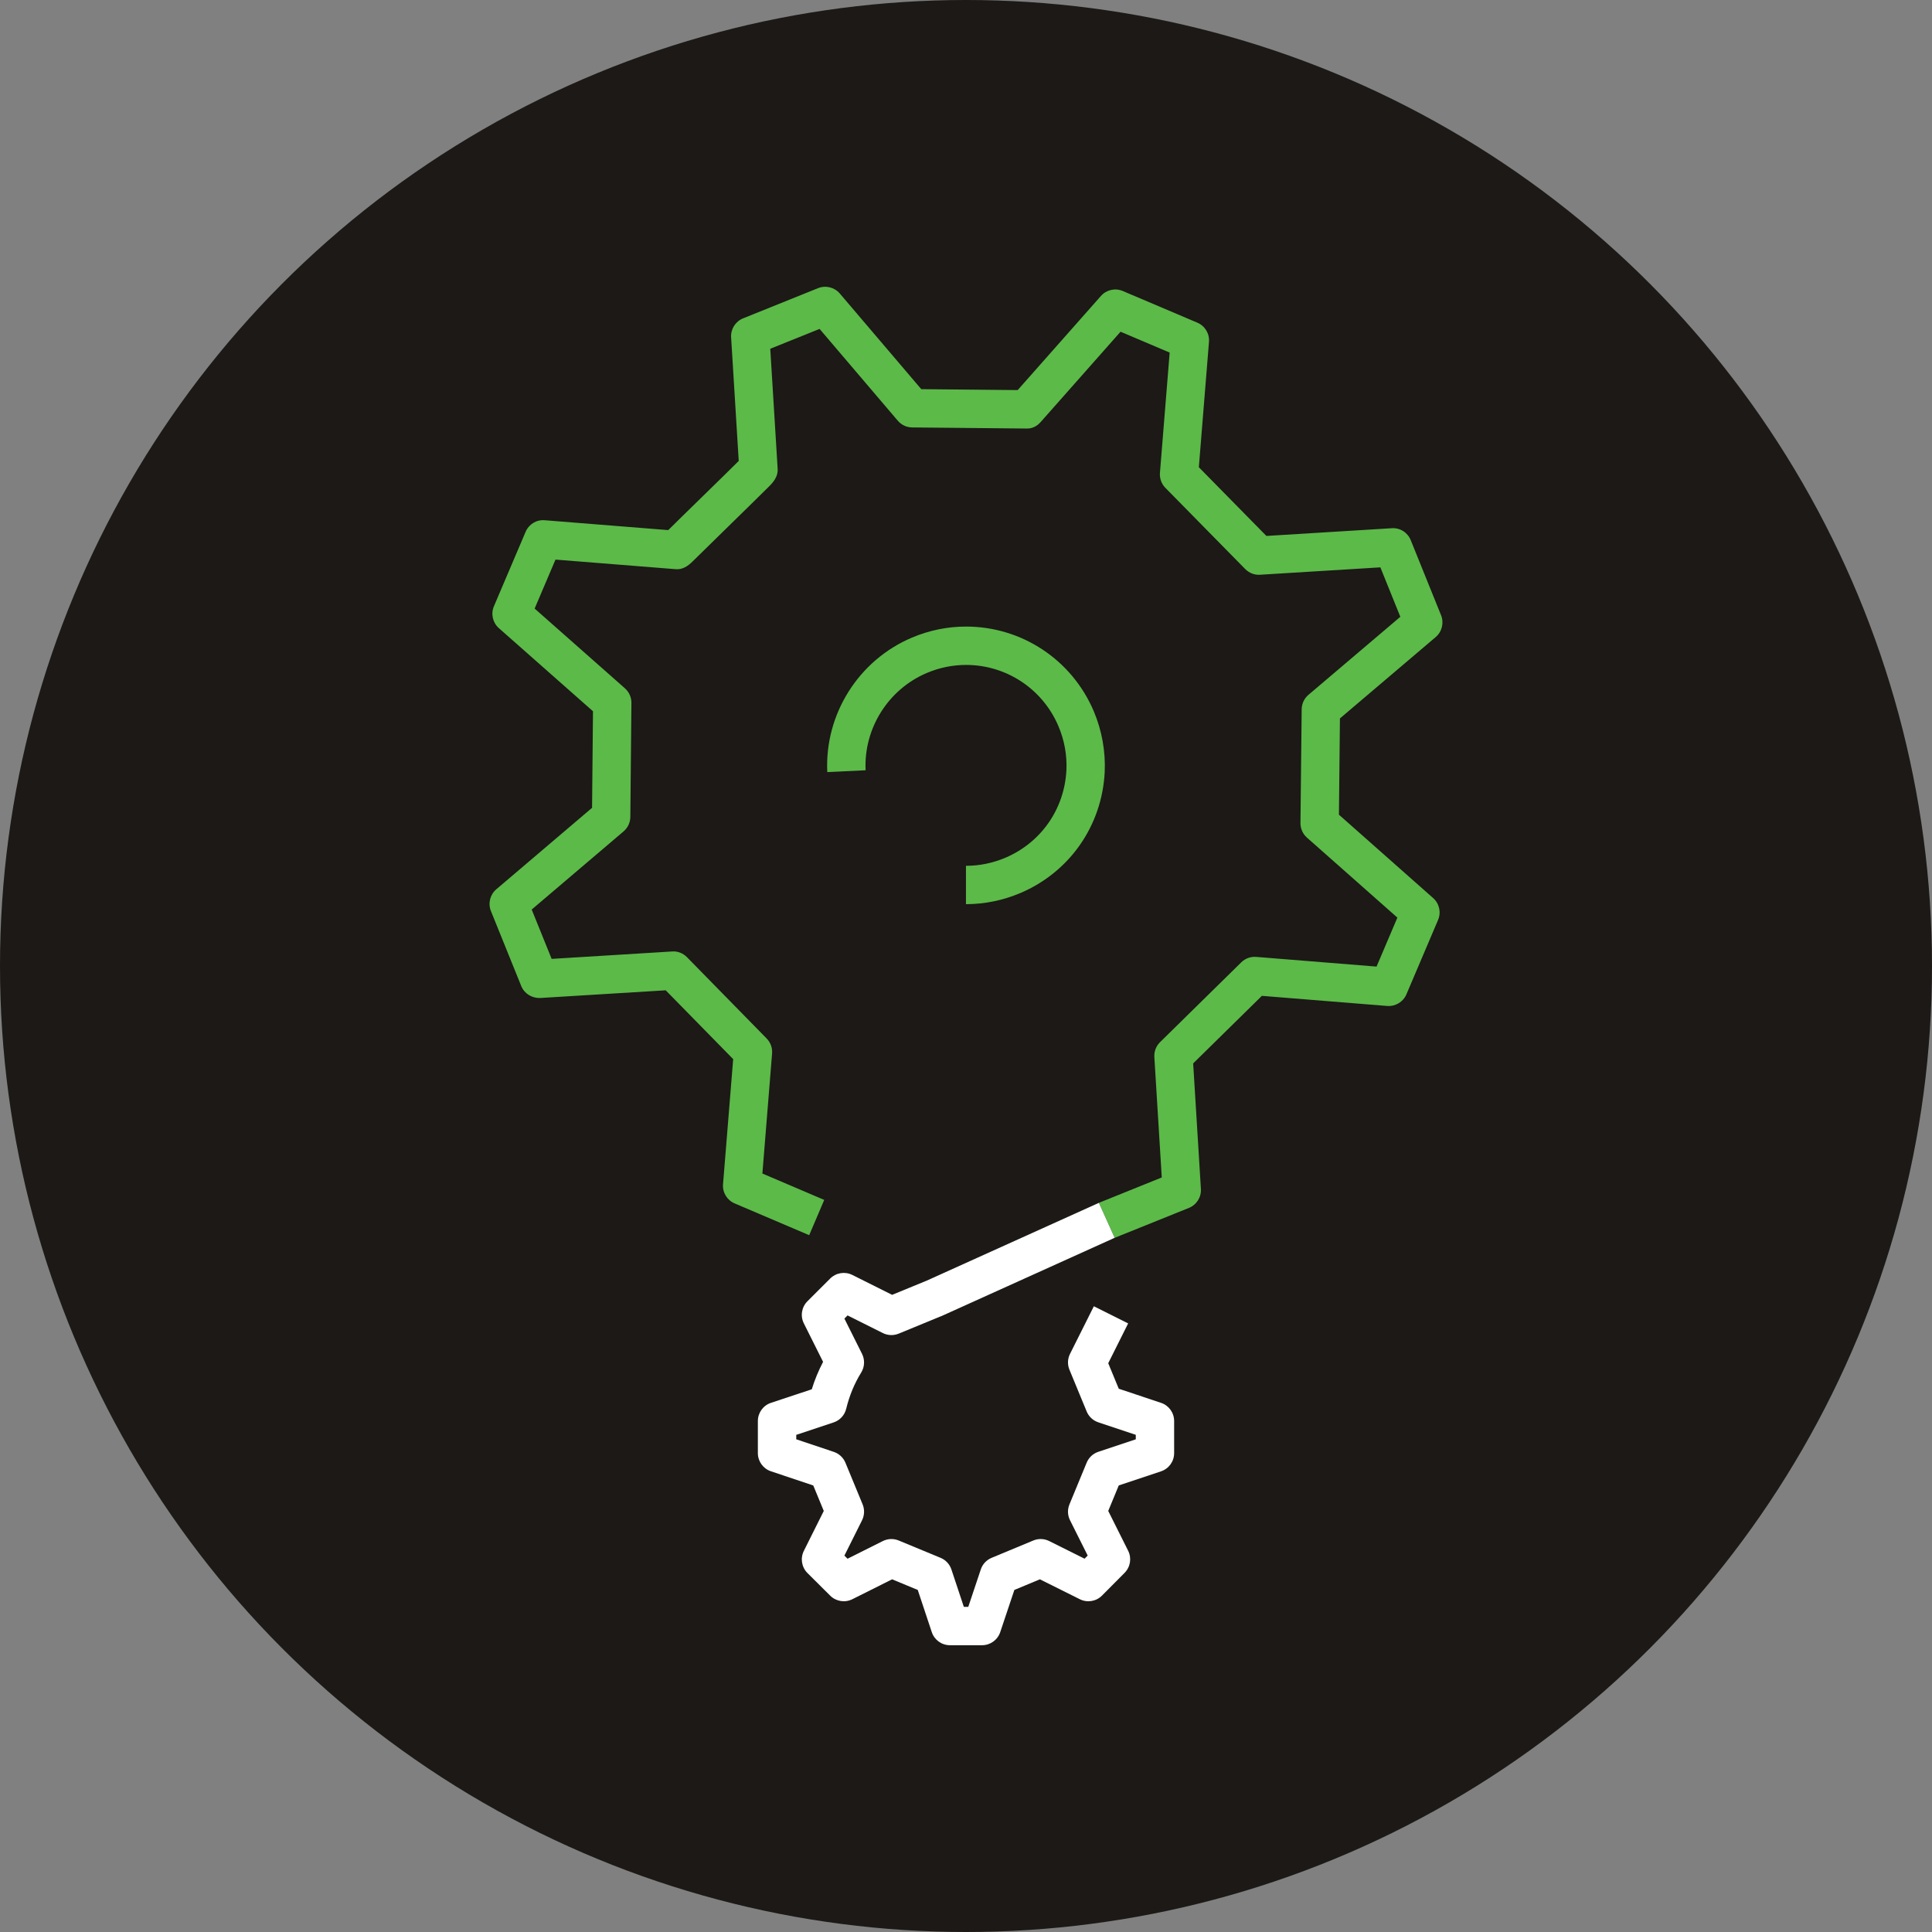 <?xml version="1.0" encoding="UTF-8" standalone="no"?><!DOCTYPE svg PUBLIC "-//W3C//DTD SVG 1.1//EN" "http://www.w3.org/Graphics/SVG/1.1/DTD/svg11.dtd"><svg width="100%" height="100%" viewBox="0 0 256 256" version="1.1" xmlns="http://www.w3.org/2000/svg" xmlns:xlink="http://www.w3.org/1999/xlink" xml:space="preserve" xmlns:serif="http://www.serif.com/" style="fill-rule:evenodd;clip-rule:evenodd;stroke-linejoin:round;stroke-miterlimit:2;"><rect x="0" y="0" width="256" height="256" fill="#808080" stroke="none"/><circle cx="128" cy="128" r="128" style="fill:#1c1917;"/><path d="M127.995,119.806l-0,-5.082c1.793,0 3.551,-0.361 5.227,-1.072c4.719,-2.005 7.816,-6.445 8.081,-11.58c0.095,-2.006 -0.261,-3.978 -1.054,-5.848c-2.092,-4.933 -6.899,-8.117 -12.24,-8.117c-1.787,-0 -3.538,0.36 -5.212,1.07c-5.107,2.167 -8.364,7.348 -8.099,12.888l-5.079,0.24c-0.364,-7.653 4.135,-14.81 11.191,-17.806c2.307,-0.979 4.728,-1.475 7.199,-1.475c7.385,-0 14.026,4.402 16.918,11.213c1.077,2.543 1.58,5.336 1.451,8.086c-0.367,7.104 -4.648,13.231 -11.172,16.009c-2.306,0.975 -4.732,1.474 -7.211,1.474" style="fill:#5cba48;fill-rule:nonzero;"/><path d="M147.697,164.018l-2.093,-4.634l8.336,-3.365l-0.983,-15.96c-0.045,-0.734 0.23,-1.449 0.755,-1.967l10.761,-10.577c0.524,-0.517 1.246,-0.784 1.984,-0.721l15.943,1.284l2.76,-6.49l-11.983,-10.599c-0.552,-0.488 -0.865,-1.193 -0.859,-1.93l0.163,-15.079c0.007,-0.737 0.333,-1.434 0.896,-1.911l12.174,-10.34l-2.644,-6.552l-15.941,0.979c-0.733,0.053 -1.453,-0.23 -1.969,-0.754l-10.578,-10.758c-0.516,-0.524 -0.779,-1.251 -0.721,-1.986l1.288,-15.94l-6.508,-2.764l-10.586,11.97c-0.487,0.551 -1.131,0.898 -1.928,0.858l-15.097,-0.144c-0.735,-0.007 -1.431,-0.333 -1.909,-0.895l-10.359,-12.161l-6.536,2.63l0.981,15.941c0.053,0.877 -0.446,1.605 -1.067,2.228c-1.882,1.885 -9.032,8.845 -10.199,10.01c-0.621,0.621 -1.356,1.113 -2.248,1.028l-15.925,-1.27l-2.763,6.49l11.965,10.567c0.552,0.489 0.866,1.193 0.859,1.93l-0.144,15.114c-0.007,0.737 -0.331,1.433 -0.894,1.912l-12.176,10.358l2.645,6.537l15.959,-0.982c0.729,-0.062 1.455,0.231 1.971,0.756l10.561,10.777c0.516,0.528 0.777,1.251 0.717,1.988l-1.284,15.903l8.194,3.496l-1.993,4.674l-9.88,-4.213c-1.007,-0.428 -1.627,-1.453 -1.536,-2.542l1.344,-16.574l-8.941,-9.119l-16.628,1.019c-1.087,0.039 -2.102,-0.568 -2.513,-1.582l-4.016,-9.933c-0.409,-1.014 -0.123,-2.179 0.71,-2.89l12.69,-10.796l0.121,-12.793l-12.47,-11.012c-0.821,-0.724 -1.085,-1.891 -0.657,-2.9l4.198,-9.859c0.426,-1.007 1.438,-1.639 2.54,-1.539l16.362,1.306c1.73,-1.73 7.092,-6.921 9.338,-9.166l-1.007,-16.381c-0.069,-1.09 0.572,-2.104 1.588,-2.513l9.929,-3.999c1.014,-0.407 2.174,-0.121 2.886,0.711l10.793,12.672l12.777,0.122l11.029,-12.471c0.723,-0.82 1.89,-1.086 2.895,-0.657l9.882,4.196c1.007,0.428 1.63,1.453 1.539,2.544l-1.342,16.611l8.952,9.103l16.614,-1.022c1.097,-0.079 2.104,0.571 2.513,1.585l4.018,9.95c0.407,1.014 0.119,2.179 -0.713,2.888l-12.689,10.779l-0.133,12.757l12.482,11.046c0.821,0.726 1.083,1.893 0.656,2.896l-4.197,9.863c-0.428,1.007 -1.444,1.616 -2.544,1.539l-16.607,-1.341l-9.105,8.951l1.025,16.63c0.068,1.096 -0.572,2.107 -1.588,2.518l-9.84,3.965Z" style="fill:#5cba48;fill-rule:nonzero;"/><path d="M124.705,174.409l22.992,-10.393l-2.091,-4.632l-22.917,10.356l-0.004,-0.004l-4.472,1.837l-5.276,-2.637c-0.978,-0.488 -2.159,-0.296 -2.932,0.476l-3.013,3.01c-0.777,0.773 -0.969,1.959 -0.477,2.936l2.549,5.095c-0.605,1.155 -1.107,2.369 -1.5,3.636l-5.404,1.793c-1.041,0.344 -1.739,1.318 -1.739,2.411l0,4.251c0,1.093 0.698,2.065 1.734,2.409l5.607,1.879l1.393,3.375l-2.642,5.293c-0.488,0.985 -0.293,2.165 0.484,2.941l3.013,2.995c0.772,0.765 1.951,0.956 2.927,0.47l5.274,-2.639l3.397,1.408l1.858,5.588c0.344,1.039 1.316,1.737 2.407,1.737l4.252,0c1.093,0 2.063,-0.695 2.411,-1.734l1.873,-5.591l3.382,-1.408l5.293,2.639c0.985,0.49 2.165,0.295 2.937,-0.482l2.994,-3.013c0.768,-0.774 0.96,-1.953 0.472,-2.928l-2.639,-5.276l1.395,-3.38l5.602,-1.87c1.039,-0.346 1.735,-1.318 1.735,-2.411l0,-4.251c0,-1.092 -0.696,-2.064 -1.735,-2.411l-5.602,-1.869l-1.395,-3.381l2.639,-5.276l-4.545,-2.272l-3.158,6.309c-0.33,0.658 -0.356,1.427 -0.074,2.106l2.278,5.522c0.281,0.682 0.84,1.207 1.54,1.44l4.971,1.66l0,0.591l-4.971,1.66c-0.698,0.233 -1.259,0.758 -1.54,1.442l-2.278,5.52c-0.282,0.679 -0.256,1.448 0.074,2.104l2.341,4.678l-0.413,0.417l-4.688,-2.337c-0.66,-0.328 -1.428,-0.356 -2.107,-0.072l-5.52,2.295c-0.681,0.279 -1.206,0.841 -1.437,1.539l-1.658,4.957l-0.588,-0l-1.646,-4.952c-0.232,-0.701 -0.758,-1.265 -1.439,-1.545l-5.539,-2.294c-0.679,-0.284 -1.449,-0.254 -2.109,0.072l-4.676,2.341l-0.416,-0.414l2.339,-4.685c0.326,-0.661 0.353,-1.426 0.074,-2.104l-2.278,-5.52c-0.295,-0.716 -0.905,-1.247 -1.625,-1.463l-4.89,-1.639l0,-0.589l4.948,-1.646c0.834,-0.277 1.462,-0.96 1.669,-1.809c0.419,-1.732 1.088,-3.35 1.99,-4.806c0.461,-0.753 0.502,-1.684 0.108,-2.472l-2.335,-4.671l0.419,-0.421l4.673,2.337c0.658,0.328 1.426,0.353 2.104,0.075l5.539,-2.279" style="fill:#fff;fill-rule:nonzero;"/></svg>